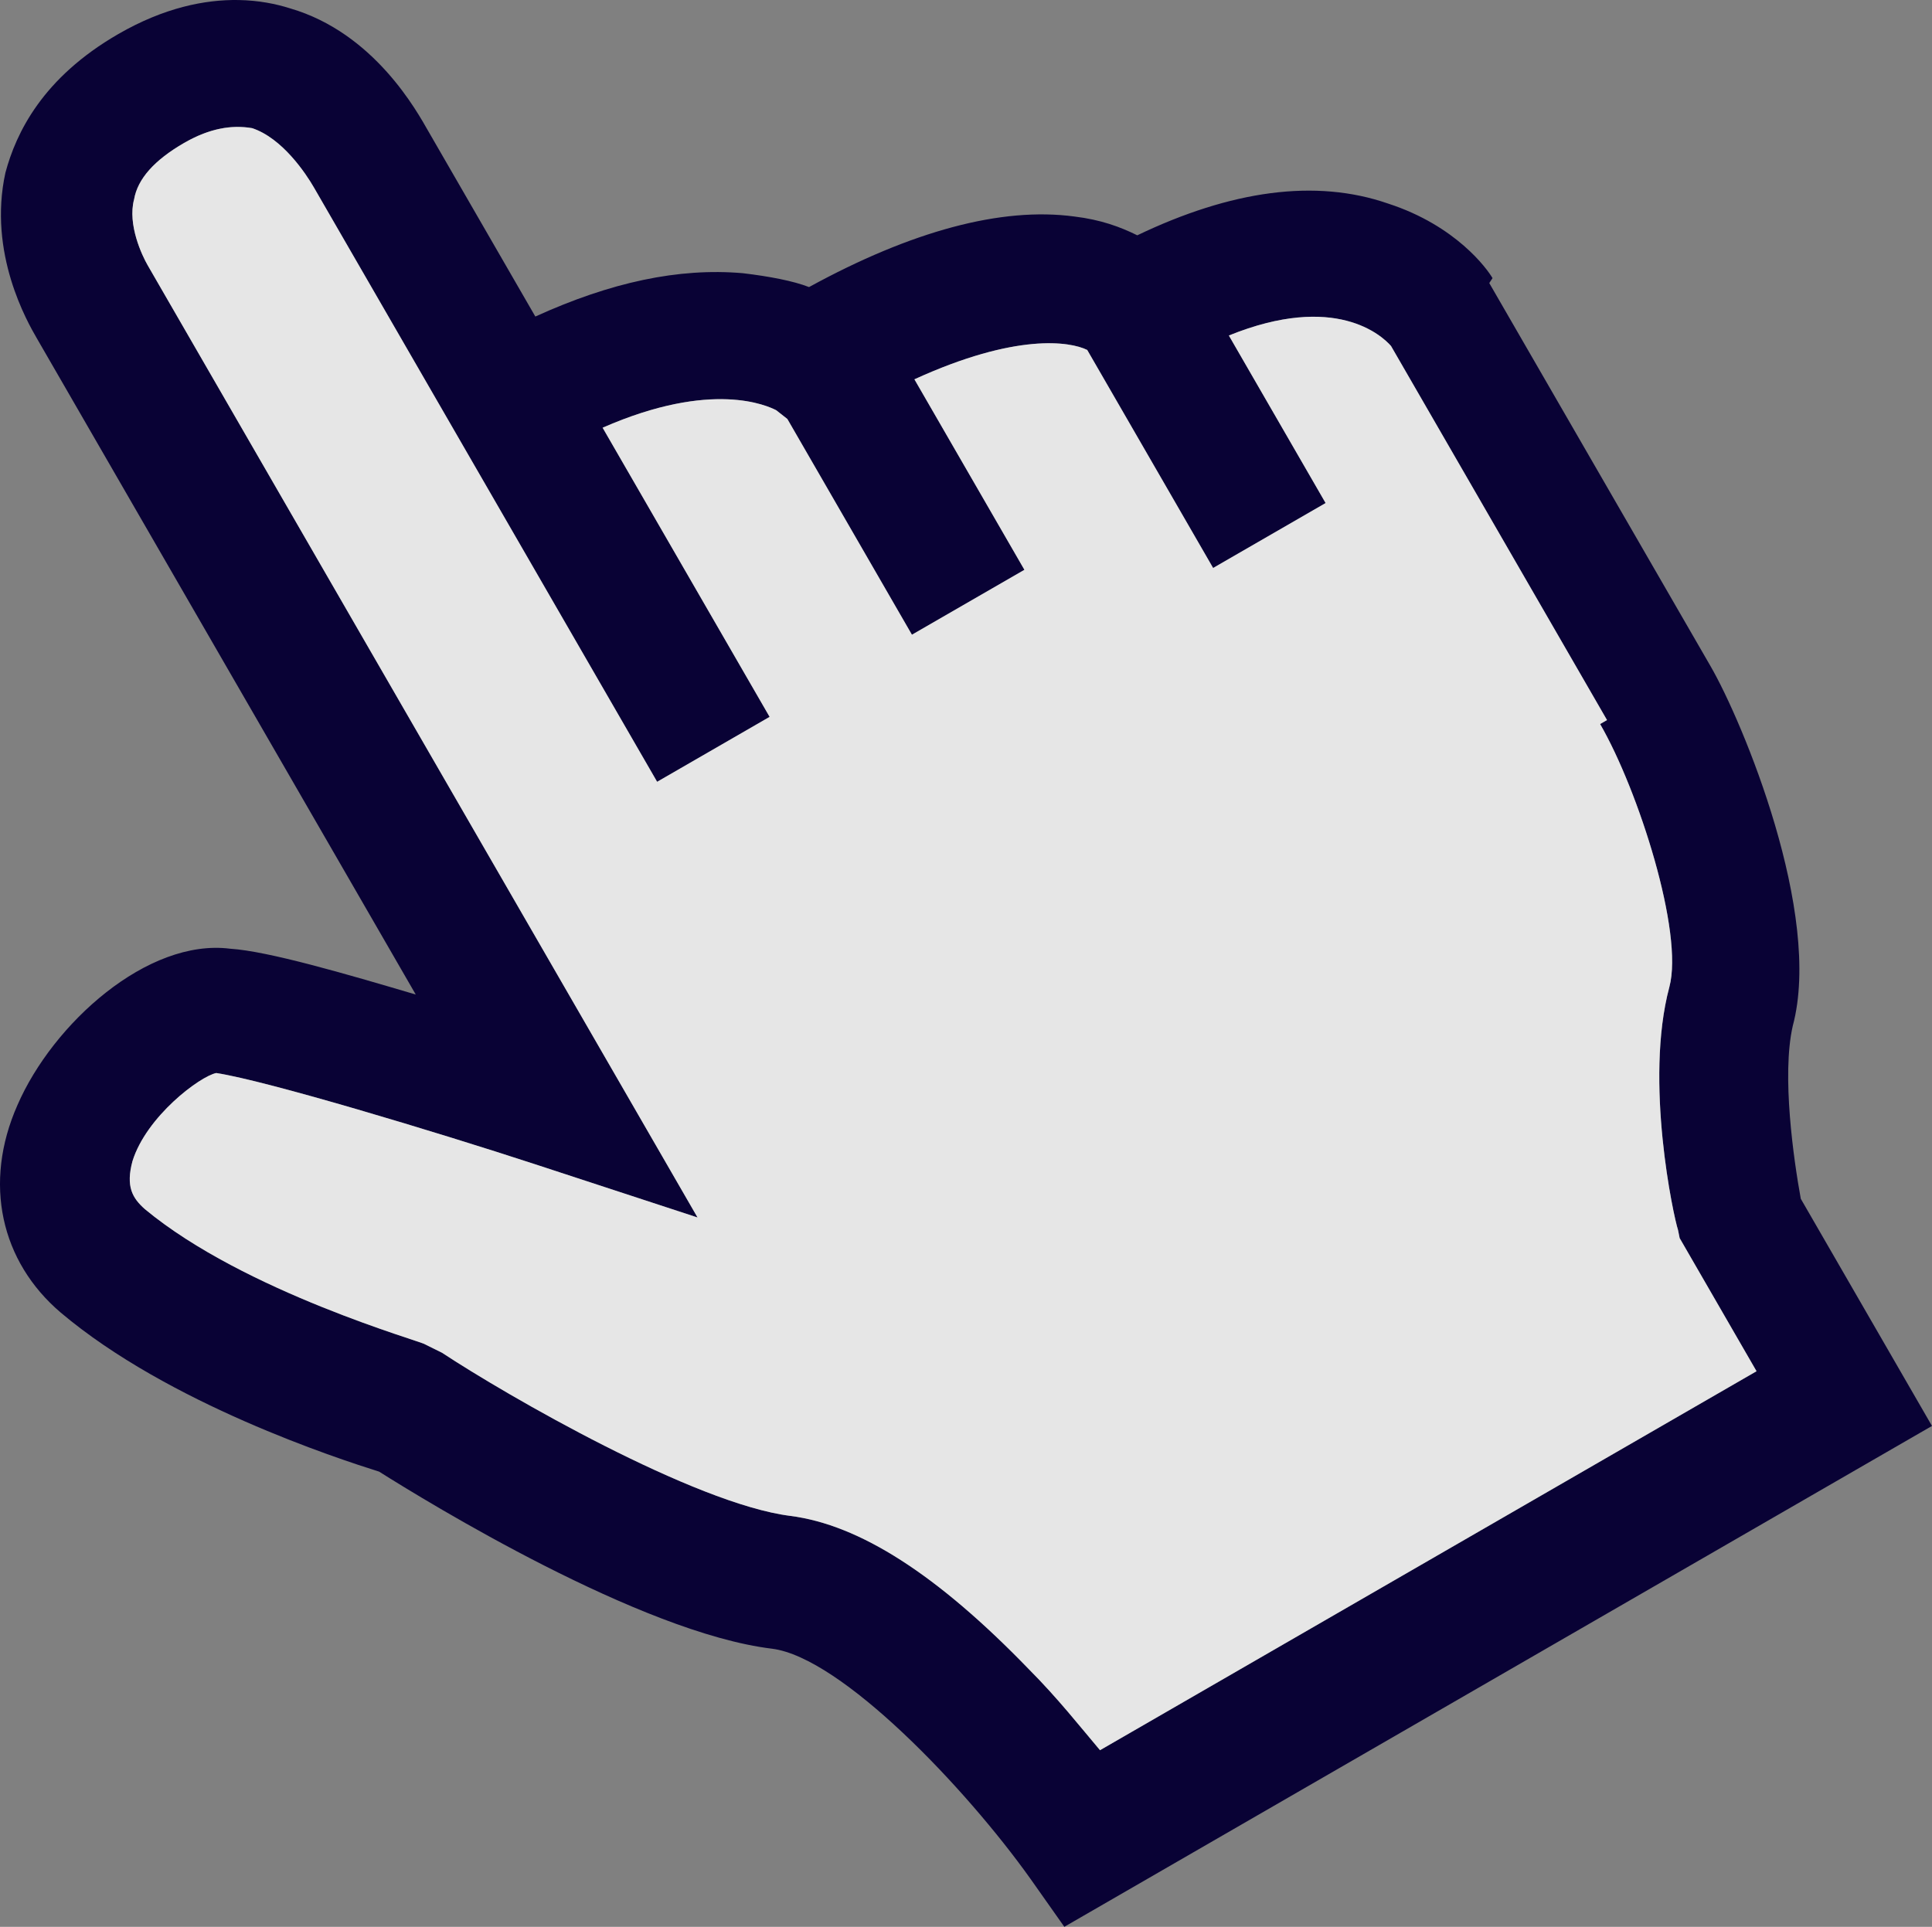 <?xml version="1.0" encoding="UTF-8" standalone="no"?>
<svg
   version="1.1"
   x="0px"
   y="0px"
   viewBox="0 0 72.889 72.708"
   xml:space="preserve"
   id="svg2"
   sodipodi:docname="pointer_icon.svg"
   inkscape:version="1.3.1 (91b66b0783, 2023-11-16)"
   width="72.889"
   height="72.708"
   xmlns:inkscape="http://www.inkscape.org/namespaces/inkscape"
   xmlns:sodipodi="http://sodipodi.sourceforge.net/DTD/sodipodi-0.dtd"
   xmlns="http://www.w3.org/2000/svg"
   xmlns:svg="http://www.w3.org/2000/svg"><rect x="0" y="0" width="72.889" height="72.708" fill="#808080" stroke="none"/><defs
     id="defs2" /><sodipodi:namedview
     id="namedview2"
     pagecolor="#ffffff"
     bordercolor="#000000"
     borderopacity="0.25"
     inkscape:showpageshadow="2"
     inkscape:pageopacity="0.0"
     inkscape:pagecheckerboard="0"
     inkscape:deskcolor="#d1d1d1"
     inkscape:zoom="8.888"
     inkscape:cx="37.184968"
     inkscape:cy="38.985149"
     inkscape:window-width="2560"
     inkscape:window-height="1346"
     inkscape:window-x="-11"
     inkscape:window-y="-11"
     inkscape:window-maximized="1"
     inkscape:current-layer="svg2" /><path
     id="path1"
     style="opacity:1;fill:#090235;fill-opacity:1"
     d="m 9,0.001 c -1.262,-0.021 -2.807,0.285 -4.539,1.285 -2.858,1.65 -3.853,3.726 -4.256,5.229 -0.669,3.042 0.832,5.64 1.182,6.246 L 15.685,37.528 c -2.645,-0.782 -5.563,-1.636 -7.002,-1.729 -3.115,-0.395 -6.687,2.82 -8.025,5.902 -1.302,2.945 -0.629,5.907 1.637,7.832 4.059,3.43 10.455,5.509 12.008,5.998 1.816,1.145 9.862,6.084 14.826,6.682 2.619,0.336 7.306,5.252 9.752,8.689 l 1.273,1.805 32.734,-18.9 -4.949,-8.572 c -0.267,-1.462 -0.729,-4.661 -0.303,-6.523 1.135,-4.235 -1.898,-11.49 -3.098,-13.568 l -8.352,-14.463 0.123,-0.186 c -0.2,-0.346 -1.373,-1.978 -3.932,-2.811 -2.745,-0.955 -5.943,-0.495 -9.471,1.195 -0.646,-0.32 -1.378,-0.589 -2.371,-0.709 -2.755,-0.372 -6.151,0.549 -10.012,2.662 -0.596,-0.233 -1.501,-0.404 -2.494,-0.523 -2.432,-0.212 -4.997,0.345 -7.832,1.635 L 16.148,4.931 C 15.748,4.238 14.135,1.244 10.943,0.315 10.412,0.146 9.757,0.014 9,0.001 Z m -0.08,4.789 c 0.202,-0.003 0.399,0.012 0.592,0.045 1.143,0.379 2.03,1.717 2.33,2.236 l 5.35,9.266 7.6,13.164 4.244,-2.451 -6.301,-10.91 c 4.147,-1.817 6.224,-0.822 6.547,-0.662 l 0.424,0.332 4.699,8.141 4.244,-2.449 -4.15,-7.188 c 3.837,-1.754 5.873,-1.429 6.52,-1.109 l 4.75,8.229 4.244,-2.451 -3.65,-6.322 c 4.024,-1.63 5.781,0.012 6.117,0.395 l 8.148,14.117 -0.26,0.15 c 1.45,2.511 3.162,7.873 2.613,9.922 -0.952,3.552 0.163,8.683 0.326,9.166 l 0.062,0.309 2.9,5.023 -24.77,14.301 C 40.777,65.189 39.905,64.077 38.808,62.978 35.369,59.421 32.433,57.536 29.814,57.2 26.203,56.745 19.101,52.646 16.676,51.044 l -0.322,-0.158 -0.324,-0.16 c -0.05,-0.087 -6.792,-1.968 -10.564,-5.102 -0.473,-0.42 -0.723,-0.852 -0.467,-1.809 0.526,-1.689 2.541,-3.199 3.16,-3.326 1.899,0.289 8.332,2.234 12.033,3.445 l 6.125,2.006 -20.65,-35.766 -0.051,-0.088 -0.049,-0.086 c -0.2,-0.346 -0.764,-1.522 -0.508,-2.479 0.133,-0.77 0.763,-1.479 1.889,-2.129 0.714,-0.412 1.366,-0.594 1.973,-0.604 z" /><path
     style="opacity:1;fill:#ffffff;fill-opacity:0.8"
     d="m 60.368,27.32 c 1.45,2.511 3.161,7.875 2.612,9.924 -0.952,3.552 0.163,8.682 0.326,9.165 l 0.063,0.31 2.9,5.023 -24.768,14.3 c -0.723,-0.853 -1.596,-1.965 -2.693,-3.064 -3.439,-3.557 -6.375,-5.442 -8.994,-5.777 -3.611,-0.455 -10.712,-4.554 -13.138,-6.156 l -0.323,-0.16 -0.323,-0.16 c -0.05,-0.087 -6.794,-1.967 -10.566,-5.1 -0.473,-0.42 -0.723,-0.853 -0.467,-1.809 0.526,-1.689 2.541,-3.199 3.161,-3.326 1.899,0.289 8.333,2.233 12.034,3.444 l 6.124,2.007 -20.65,-35.767 -0.05,-0.087 -0.05,-0.087 c -0.2,-0.346 -0.763,-1.522 -0.507,-2.478 0.133,-0.77 0.762,-1.479 1.888,-2.129 0.953,-0.55 1.795,-0.69 2.565,-0.557 1.143,0.379 2.029,1.715 2.329,2.235 l 5.35,9.266 v 0 l 7.6,13.164 4.244,-2.45 -6.3,-10.912 c 4.147,-1.817 6.223,-0.822 6.546,-0.662 l 0.423,0.333 4.7,8.141 4.244,-2.45 -4.15,-7.188 c 3.837,-1.754 5.873,-1.428 6.519,-1.108 l 4.75,8.227 4.244,-2.45 -3.65,-6.322 c 4.024,-1.63 5.78,0.011 6.117,0.394 l 8.15,14.116 z"
     id="path2" /></svg>

